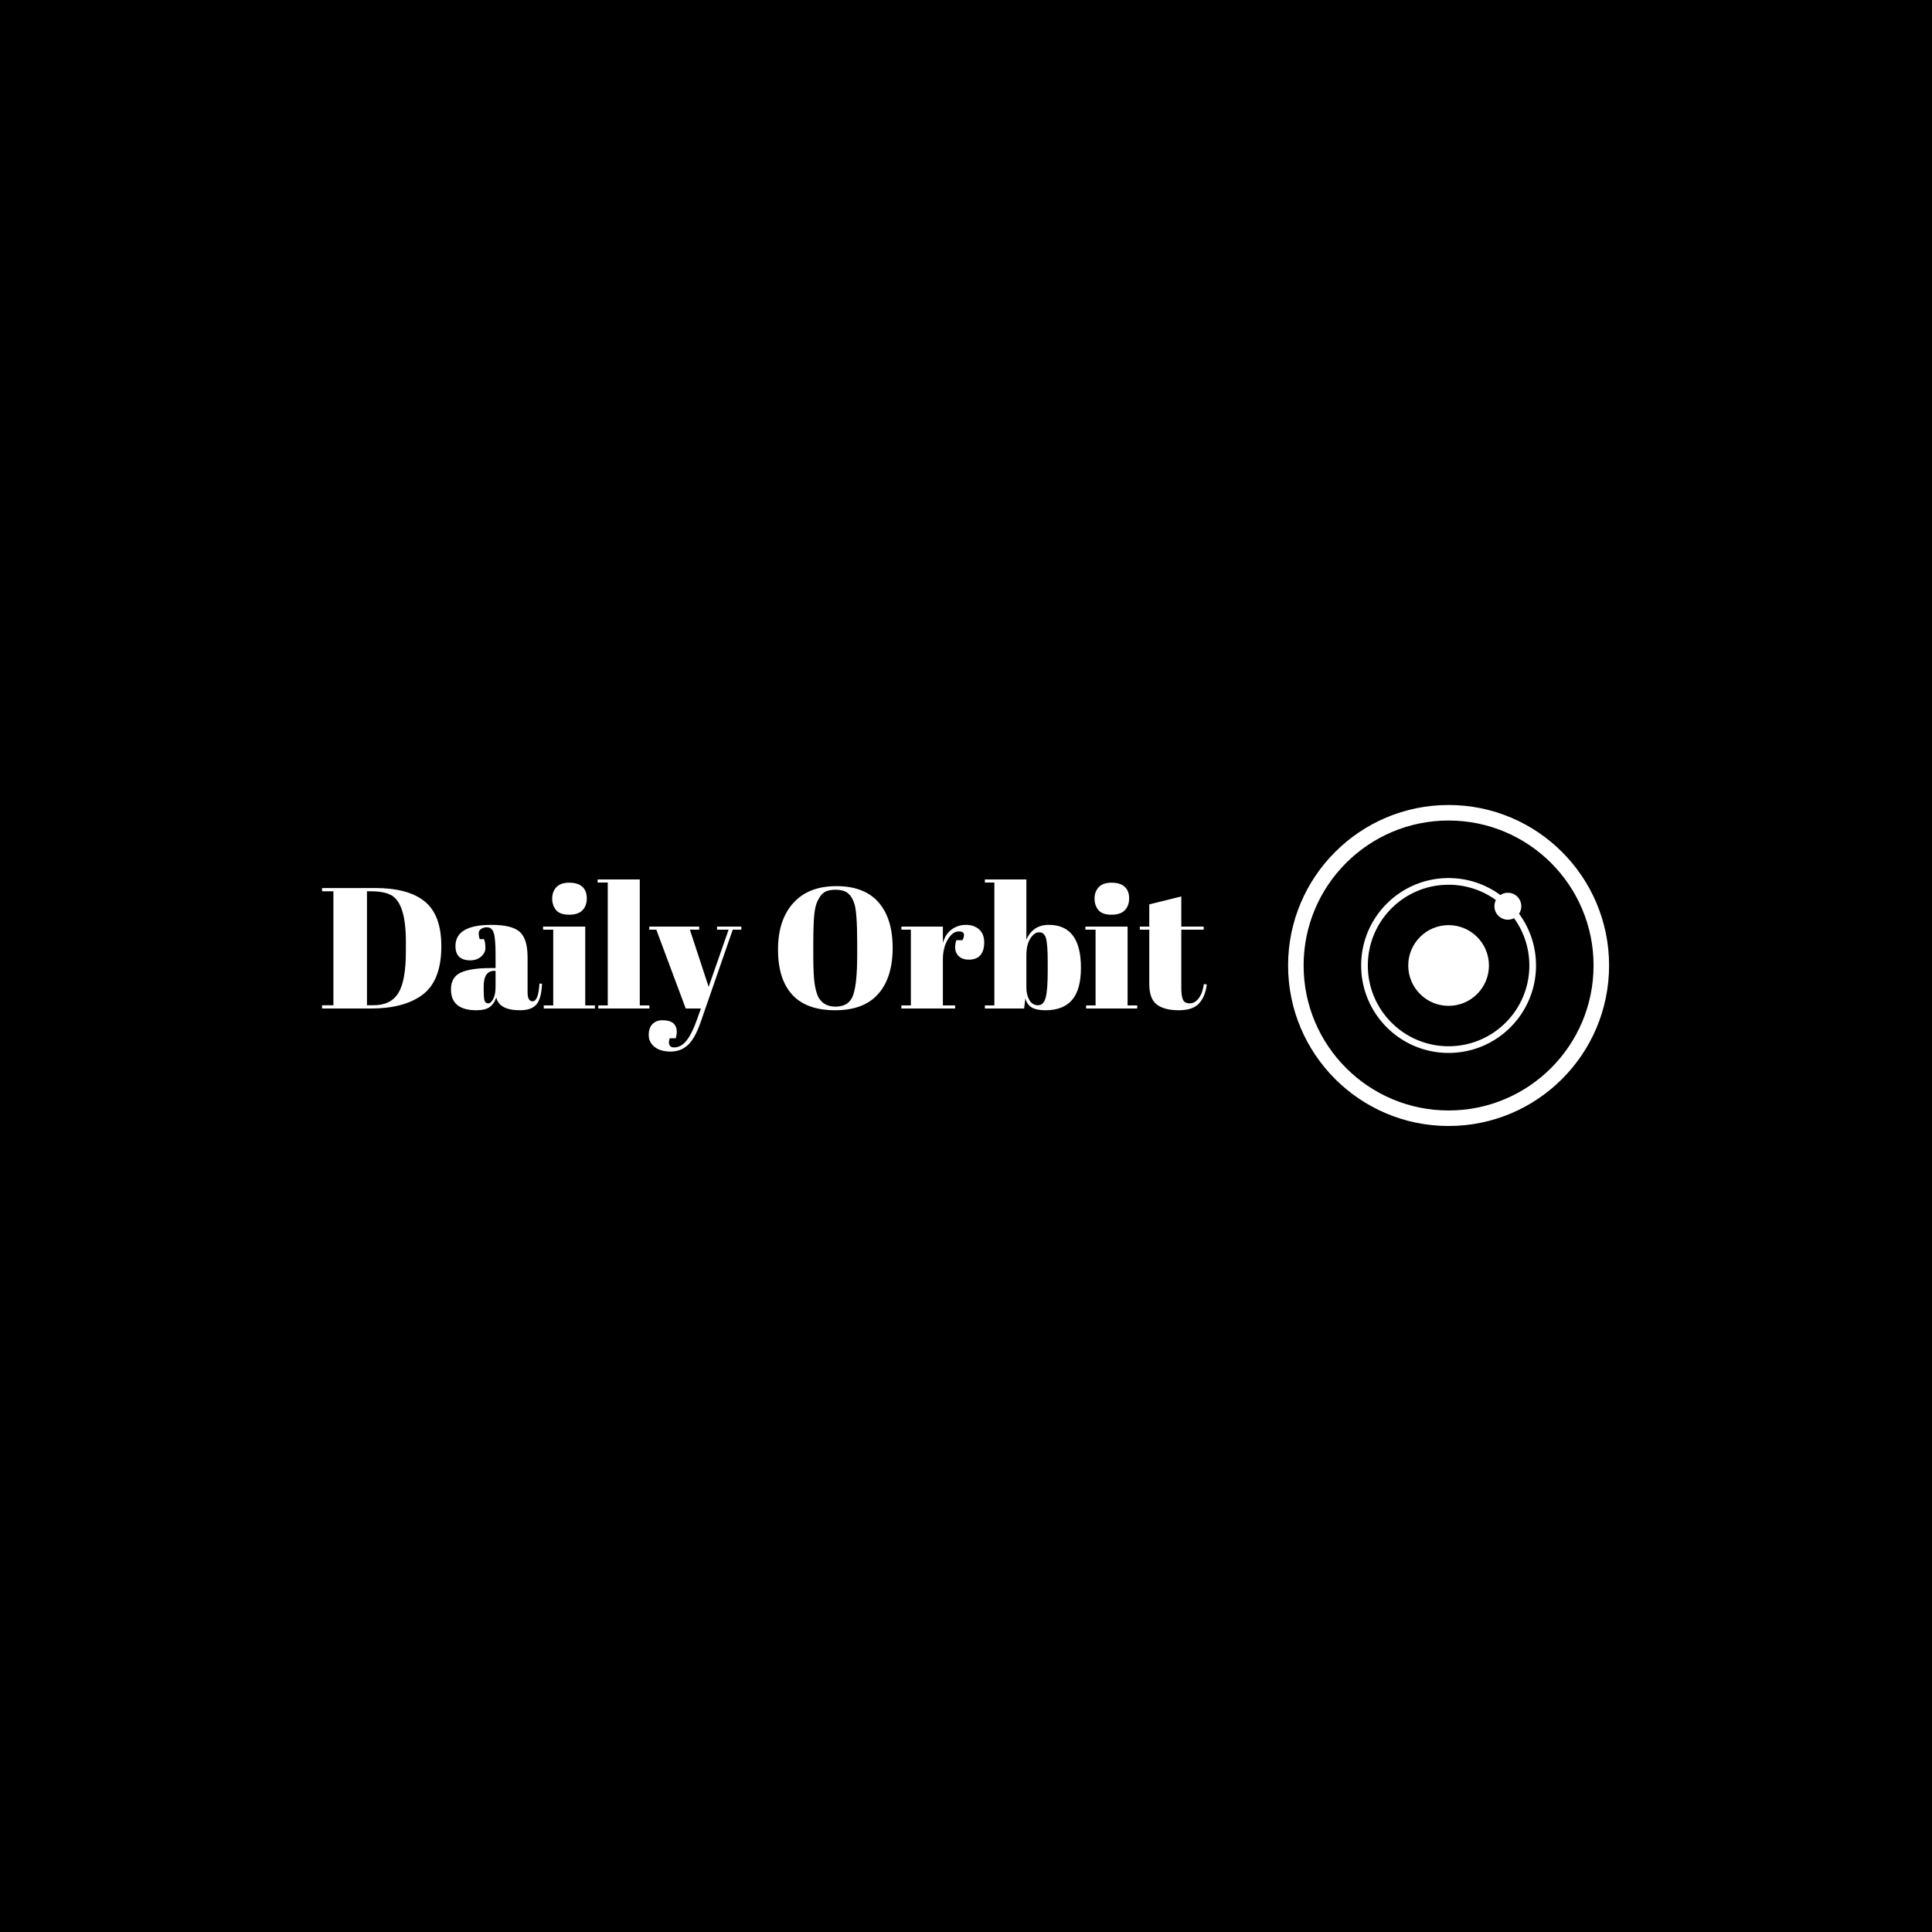 <svg xmlns="http://www.w3.org/2000/svg" version="1.1" xmlns:xlink="http://www.w3.org/1999/xlink" xmlns:svgjs="http://svgjs.dev/svgjs" width="1500" height="1500" viewBox="0 0 1500 1500"><rect width="1500" height="1500" fill="#000000"></rect><g transform="matrix(0.667,0,0,0.667,249.394,624.547)"><svg viewBox="0 0 396 99" data-background-color="#f9f6ed" preserveAspectRatio="xMidYMid meet" height="375" width="1500" xmlns="http://www.w3.org/2000/svg" xmlns:xlink="http://www.w3.org/1999/xlink"><g id="tight-bounds" transform="matrix(1,0,0,1,0.24,0.179)"><svg viewBox="0 0 395.52 98.641" height="98.641" width="395.52"><g><svg viewBox="0 0 575.34 143.488" height="98.641" width="395.52"><g transform="matrix(1,0,0,1,0,33.269)"><svg viewBox="0 0 395.52 76.949" height="76.949" width="395.52"><g id="textblocktransform"><svg viewBox="0 0 395.52 76.949" height="76.949" width="395.52" id="textblock"><g><svg viewBox="0 0 395.52 76.949" height="76.949" width="395.52"><g transform="matrix(1,0,0,1,0,0)"><svg width="395.52" viewBox="1.05 -37.5 256.98 50" height="76.949" data-palette-color="#ff2143"><path d="M35.7-18.1L35.7-18.1Q35.7-7.8 29.9-3.75L29.9-3.75Q24.55 0 15.2 0L15.2 0 1.05 0 1.05-0.95 4.35-0.95 4.35-34.05 1.05-34.05 1.05-35 16.5-35Q26.1-35 30.9-31.08 35.7-27.15 35.7-18.1ZM14.1-34.05L14.1-0.95 16-0.95Q21.05-0.95 23.23-4.53 25.4-8.1 25.4-16.5L25.4-16.5 25.4-19.4Q25.4-30.65 21.1-32.95L21.1-32.95Q19.05-34.05 15.3-34.05L15.3-34.05 14.1-34.05ZM50-11.75L50-11.75 51.45-11.75 51.45-15.6Q51.45-20.35 50.92-21.98 50.4-23.6 48.9-23.6L48.9-23.6Q48-23.6 47.27-23.13 46.55-22.65 46.55-21.83 46.55-21 46.85-20.15L46.85-20.15 48.1-20.15Q48.5-19.1 48.5-17.63 48.5-16.15 47.25-15.08 46-14 44.1-14L44.1-14Q39.8-14 39.8-18.15L39.8-18.15Q39.8-24.3 50.25-24.3L50.25-24.3Q56.2-24.3 58.47-22.28 60.75-20.25 60.75-14.85L60.75-14.85 60.75-4.7Q60.75-2.1 62.2-2.1L62.2-2.1Q63.9-2.1 64.2-7.25L64.2-7.25 64.95-7.2Q64.75-2.8 63.3-1.15 61.85 0.5 58.55 0.5L58.55 0.5Q52.55 0.5 51.65-3.2L51.65-3.2Q51-1.3 49.7-0.4 48.4 0.5 45.9 0.5L45.9 0.5Q38.5 0.5 38.5-5.55L38.5-5.55Q38.5-9.1 41.32-10.43 44.15-11.75 50-11.75ZM48-5.6Q48-3 48.27-2.25 48.55-1.5 49.32-1.5 50.1-1.5 50.77-2.78 51.45-4.05 51.45-6.3L51.45-6.3 51.45-10.95 51.1-10.95Q48-10.95 48-6.4L48-6.4 48-5.6ZM72.8-27.25Q70.15-27.25 69.02-28.6 67.9-29.95 67.9-31.95 67.9-33.95 69.12-35.25 70.35-36.55 72.85-36.55 75.35-36.55 76.65-35.38 77.95-34.2 77.95-32.02 77.95-29.85 76.7-28.55 75.45-27.25 72.8-27.25ZM65.25-22.9L65.25-23.8 77.5-23.8 77.5-0.9 80.3-0.9 80.3 0 65.45 0 65.45-0.9 68.2-0.9 68.2-22.9 65.25-22.9ZM81.09-36.6L81.09-37.5 93.34-37.5 93.34-0.9 96.14-0.9 96.14 0 81.29 0 81.29-0.9 84.04-0.9 84.04-36.6 81.09-36.6ZM98.14-22.9L96.09-22.9 96.09-23.8 110.59-23.8 110.59-22.9 107.89-22.9 113.34-6.3 119.14-22.9 115.79-22.9 115.79-23.8 122.84-23.8 122.84-22.9 120.34-22.9 110.99 4.05Q109.34 8.75 107.29 10.63 105.24 12.5 102.29 12.5 99.34 12.5 97.64 11.15 95.94 9.8 95.94 7.7 95.94 5.6 97.04 4.5 98.14 3.4 99.94 3.4L99.94 3.4Q104.09 3.4 104.09 6.85L104.09 6.85Q104.09 7.6 103.79 8.65L103.79 8.65 102.04 8.65Q101.64 9.8 101.94 10.55 102.24 11.3 103.29 11.3L103.29 11.3Q105.34 11.3 106.94 9.28 108.54 7.25 109.99 3.1L109.99 3.1 111.09 0 106.69 0 98.14-22.9ZM156.49-15.45L156.49-15.45 156.49-19.15Q156.49-28.3 155.59-30.7L155.59-30.7Q154.59-33.45 152.74-34.1L152.74-34.1Q151.69-34.5 150.19-34.5 148.69-34.5 147.61-34.1 146.54-33.7 145.84-32.7 145.14-31.7 144.71-30.6 144.29-29.5 144.04-27.5L144.04-27.5Q143.74-24.6 143.74-18.95L143.74-18.95 143.74-15.35Q143.74-9.25 144.21-6.68 144.69-4.1 145.39-3L145.39-3Q146.94-0.55 150.19-0.55L150.19-0.55Q154.14-0.55 155.31-3.88 156.49-7.2 156.49-15.45ZM150.09 0.5Q141.74 0.5 137.61-4.03 133.49-8.55 133.49-17.13 133.49-25.7 137.91-30.63 142.34-35.55 150.44-35.55 158.54-35.55 162.66-30.88 166.79-26.2 166.79-17.6 166.79-9 162.61-4.25 158.44 0.5 150.09 0.5ZM186.03-22.4L186.03-22.4Q184.18-22.4 182.78-20 181.38-17.6 181.38-14.3L181.38-14.3 181.38-0.9 184.93-0.9 184.93 0 169.33 0 169.33-0.9 172.08-0.9 172.08-22.9 169.33-22.9 169.33-23.8 181.38-23.8 181.38-19Q182.03-21.55 183.88-22.93 185.73-24.3 188.08-24.3 190.43-24.3 191.91-22.98 193.38-21.65 193.38-19.23 193.38-16.8 192.28-15.5 191.18-14.2 188.91-14.2 186.63-14.2 185.56-15.7 184.48-17.2 185.28-19.85L185.28-19.85 187.08-19.85Q188.33-22.4 186.03-22.4ZM211.83-13.45Q211.83-18.6 211.33-20.38 210.83-22.15 209.38-22.15 207.93-22.15 206.78-20.35 205.63-18.55 205.63-15.4L205.63-15.4 205.63-6.1Q205.63-3.95 206.51-2.45 207.38-0.95 209.01-0.95 210.63-0.95 211.23-3.15 211.83-5.35 211.83-10.85L211.83-10.85 211.83-13.45ZM193.58-37.5L205.63-37.5 205.63-20Q207.53-24.3 212.13-24.3L212.13-24.3Q221.48-24.3 221.48-11.85L221.48-11.85Q221.48-5.5 218.91-2.5 216.33 0.5 211.18 0.5L211.18 0.5Q208.58 0.5 207.21-0.3 205.83-1.1 205.33-2.95L205.33-2.95 204.98 0 193.58 0 193.58-0.9 196.33-0.9 196.33-36.6 193.58-36.6 193.58-37.5ZM230.33-27.25Q227.68-27.25 226.55-28.6 225.43-29.95 225.43-31.95 225.43-33.95 226.65-35.25 227.88-36.55 230.38-36.55 232.88-36.55 234.18-35.38 235.48-34.2 235.48-32.02 235.48-29.85 234.23-28.55 232.98-27.25 230.33-27.25ZM222.78-22.9L222.78-23.8 235.03-23.8 235.03-0.9 237.83-0.9 237.83 0 222.98 0 222.98-0.9 225.73-0.9 225.73-22.9 222.78-22.9ZM241.33-7.15L241.33-7.15 241.33-22.9 238.58-22.9 238.58-23.8 241.33-23.8 241.33-30.25 250.63-32.55 250.63-23.8 257.13-23.8 257.13-22.9 250.63-22.9 250.63-6.05Q250.63-3.7 251.1-2.6 251.58-1.5 253.08-1.5 254.58-1.5 255.7-3 256.83-4.5 257.18-7.1L257.18-7.1 258.03-7Q257.63-3.55 255.83-1.53 254.03 0.5 249.88 0.5 245.73 0.5 243.53-1.15 241.33-2.8 241.33-7.15Z" opacity="1" transform="matrix(1,0,0,1,0,0)" fill="#ffffff" class="wordmark-text-0" data-fill-palette-color="primary" id="text-0"></path></svg></g></svg></g></svg></g></svg></g><g transform="matrix(1,0,0,1,431.852,0)"><svg viewBox="0 0 143.488 143.488" height="143.488" width="143.488"><g><svg></svg></g><g id="icon-0"><svg viewBox="0 0 143.488 143.488" height="143.488" width="143.488"><g><path d="M0 71.744c0-39.623 32.121-71.744 71.744-71.744 39.623 0 71.744 32.121 71.744 71.744 0 39.623-32.121 71.744-71.744 71.744-39.623 0-71.744-32.121-71.744-71.744zM71.744 136.548c35.791 0 64.805-29.014 64.804-64.804 0-35.791-29.014-64.805-64.804-64.805-35.791 0-64.805 29.014-64.805 64.805 0 35.791 29.014 64.805 64.805 64.804z" data-fill-palette-color="accent" fill="#ffffff" stroke="transparent"></path></g><g transform="matrix(1,0,0,1,32.661,32.661)"><svg viewBox="0 0 78.166 78.166" height="78.166" width="78.166"><g><svg xmlns="http://www.w3.org/2000/svg" xmlns:xlink="http://www.w3.org/1999/xlink" version="1.1" x="0" y="0" viewBox="48 48 416 416" enable-background="new 0 0 512 512" xml:space="preserve" height="78.166" width="78.166" class="icon-dxe-0" data-fill-palette-color="accent" id="dxe-0"><g fill="#ff2143" data-fill-palette-color="accent"><path d="M423.592 132.804A31.86 31.86 0 0 0 429 115C429 97.325 414.67 83 397 83A31.85 31.85 0 0 0 379.195 88.409C344.709 63.015 302.11 48 256 48 141.125 48 48 141.125 48 256 48 370.877 141.125 464 256 464 370.873 464 464 370.877 464 256 464 209.889 448.984 167.29 423.592 132.804M391.83 391.832C374.184 409.478 353.639 423.331 330.766 433.006 307.094 443.018 281.94 448.095 256 448.095S204.905 443.018 181.233 433.006C158.36 423.331 137.816 409.479 120.169 391.832S88.669 353.641 78.995 330.768C68.982 307.096 63.905 281.94 63.905 256S68.982 204.905 78.994 181.233C88.668 158.36 102.521 137.816 120.168 120.169S158.359 88.669 181.232 78.995C204.905 68.982 230.06 63.905 256 63.905S307.094 68.982 330.766 78.994A191.2 191.2 0 0 1 368.568 100.321 31.85 31.85 0 0 0 365 115C365 132.675 379.327 147 397 147 402.293 147 407.28 145.707 411.678 143.432A191 191 0 0 1 433.005 181.233C443.018 204.905 448.095 230.06 448.095 256S443.018 307.096 433.005 330.768C423.33 353.641 409.478 374.186 391.83 391.832" fill="#ffffff" data-fill-palette-color="accent"></path><circle cx="256.003" cy="256" r="96" fill="#ffffff" data-fill-palette-color="accent"></circle></g></svg></g></svg></g></svg></g></svg></g></svg></g><defs></defs></svg><rect width="395.52" height="98.641" fill="none" stroke="none" visibility="hidden"></rect></g></svg></g></svg>